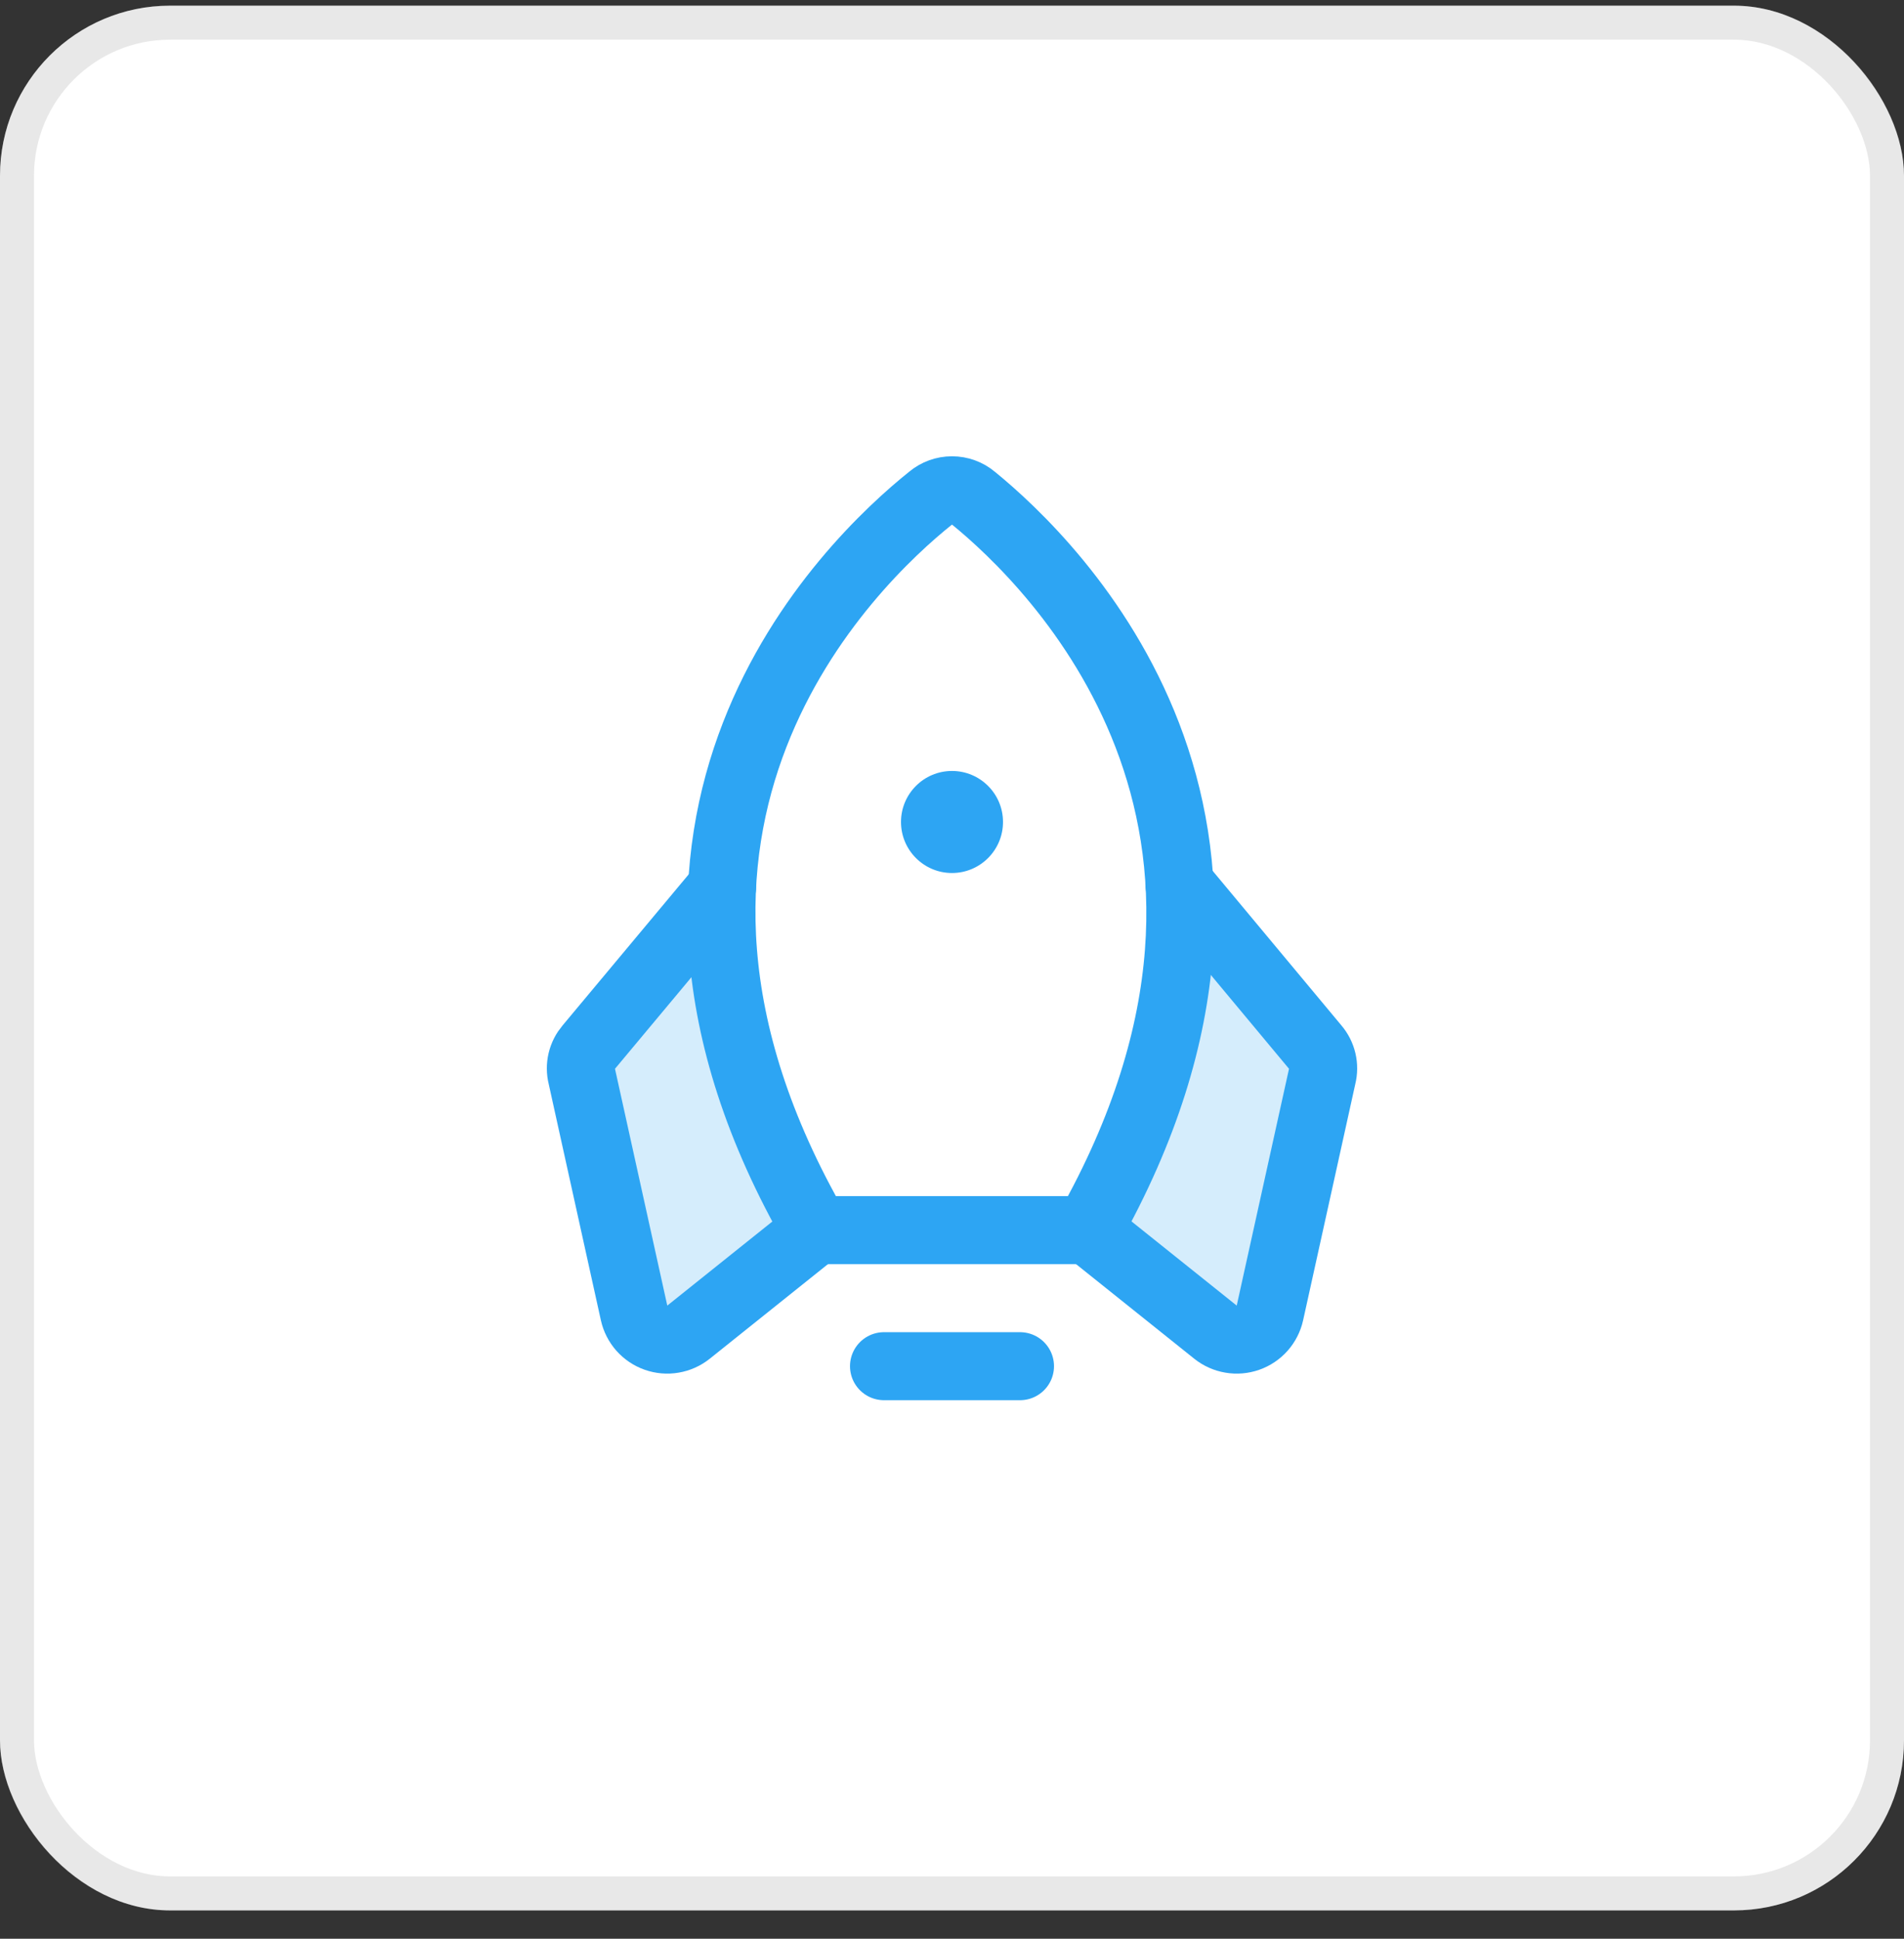 <svg width="56" height="57" viewBox="0 0 56 57" fill="none" xmlns="http://www.w3.org/2000/svg">
<rect x="0" y="0" width="56" height="57" fill="#333333" stroke="none"/>
<rect y="0.167" width="56" height="56" rx="5" fill="white"/>
<rect x="0.5" y="0.667" width="55" height="55" rx="4.5" stroke="#909090" stroke-opacity="0.2"/>
<path opacity="0.2" d="M21.237 26.092L17.312 30.792C17.214 30.907 17.144 31.044 17.109 31.192C17.074 31.34 17.075 31.494 17.112 31.642L18.65 38.604C18.687 38.77 18.766 38.923 18.878 39.05C18.991 39.176 19.134 39.273 19.294 39.329C19.454 39.385 19.626 39.4 19.793 39.371C19.96 39.343 20.117 39.273 20.25 39.167L24 36.167C21.8 32.342 21.087 28.979 21.237 26.092Z" fill="#2DA5F3"/>
<path opacity="0.2" d="M34.688 26.004L38.612 30.717C38.711 30.832 38.781 30.97 38.816 31.117C38.851 31.265 38.85 31.419 38.812 31.567L37.275 38.517C37.24 38.683 37.162 38.838 37.05 38.966C36.938 39.094 36.795 39.192 36.635 39.25C36.475 39.307 36.303 39.323 36.135 39.295C35.967 39.268 35.808 39.198 35.675 39.092L31.925 36.092C34.125 32.254 34.837 28.892 34.688 26.004Z" fill="#2DA5F3"/>
<path d="M30 40.167H26" stroke="#2DA5F3" stroke-width="2" stroke-linecap="round" stroke-linejoin="round"/>
<path d="M27.375 14.642C25 16.542 17.063 24.142 24 36.167H32C38.8 24.142 30.975 16.554 28.625 14.642C28.45 14.495 28.229 14.415 28 14.415C27.772 14.415 27.55 14.495 27.375 14.642Z" stroke="#2DA5F3" stroke-width="2" stroke-linecap="round" stroke-linejoin="round"/>
<path d="M21.237 26.092L17.312 30.792C17.214 30.907 17.144 31.044 17.109 31.192C17.074 31.34 17.075 31.494 17.112 31.642L18.65 38.604C18.687 38.77 18.766 38.923 18.878 39.05C18.991 39.176 19.134 39.273 19.294 39.329C19.454 39.385 19.626 39.4 19.793 39.371C19.96 39.343 20.117 39.273 20.25 39.167L24 36.167" stroke="#2DA5F3" stroke-width="2" stroke-linecap="round" stroke-linejoin="round"/>
<path d="M34.688 25.992L38.688 30.792C38.786 30.907 38.856 31.044 38.891 31.192C38.926 31.34 38.925 31.494 38.888 31.642L37.35 38.604C37.313 38.77 37.234 38.923 37.122 39.05C37.009 39.177 36.866 39.273 36.706 39.329C36.546 39.385 36.374 39.4 36.207 39.371C36.04 39.343 35.883 39.273 35.75 39.167L32 36.167" stroke="#2DA5F3" stroke-width="2" stroke-linecap="round" stroke-linejoin="round"/>
<path d="M28 25.667C28.828 25.667 29.5 24.995 29.5 24.167C29.5 23.338 28.828 22.667 28 22.667C27.172 22.667 26.5 23.338 26.5 24.167C26.5 24.995 27.172 25.667 28 25.667Z" fill="#2DA5F3"/>
</svg>
